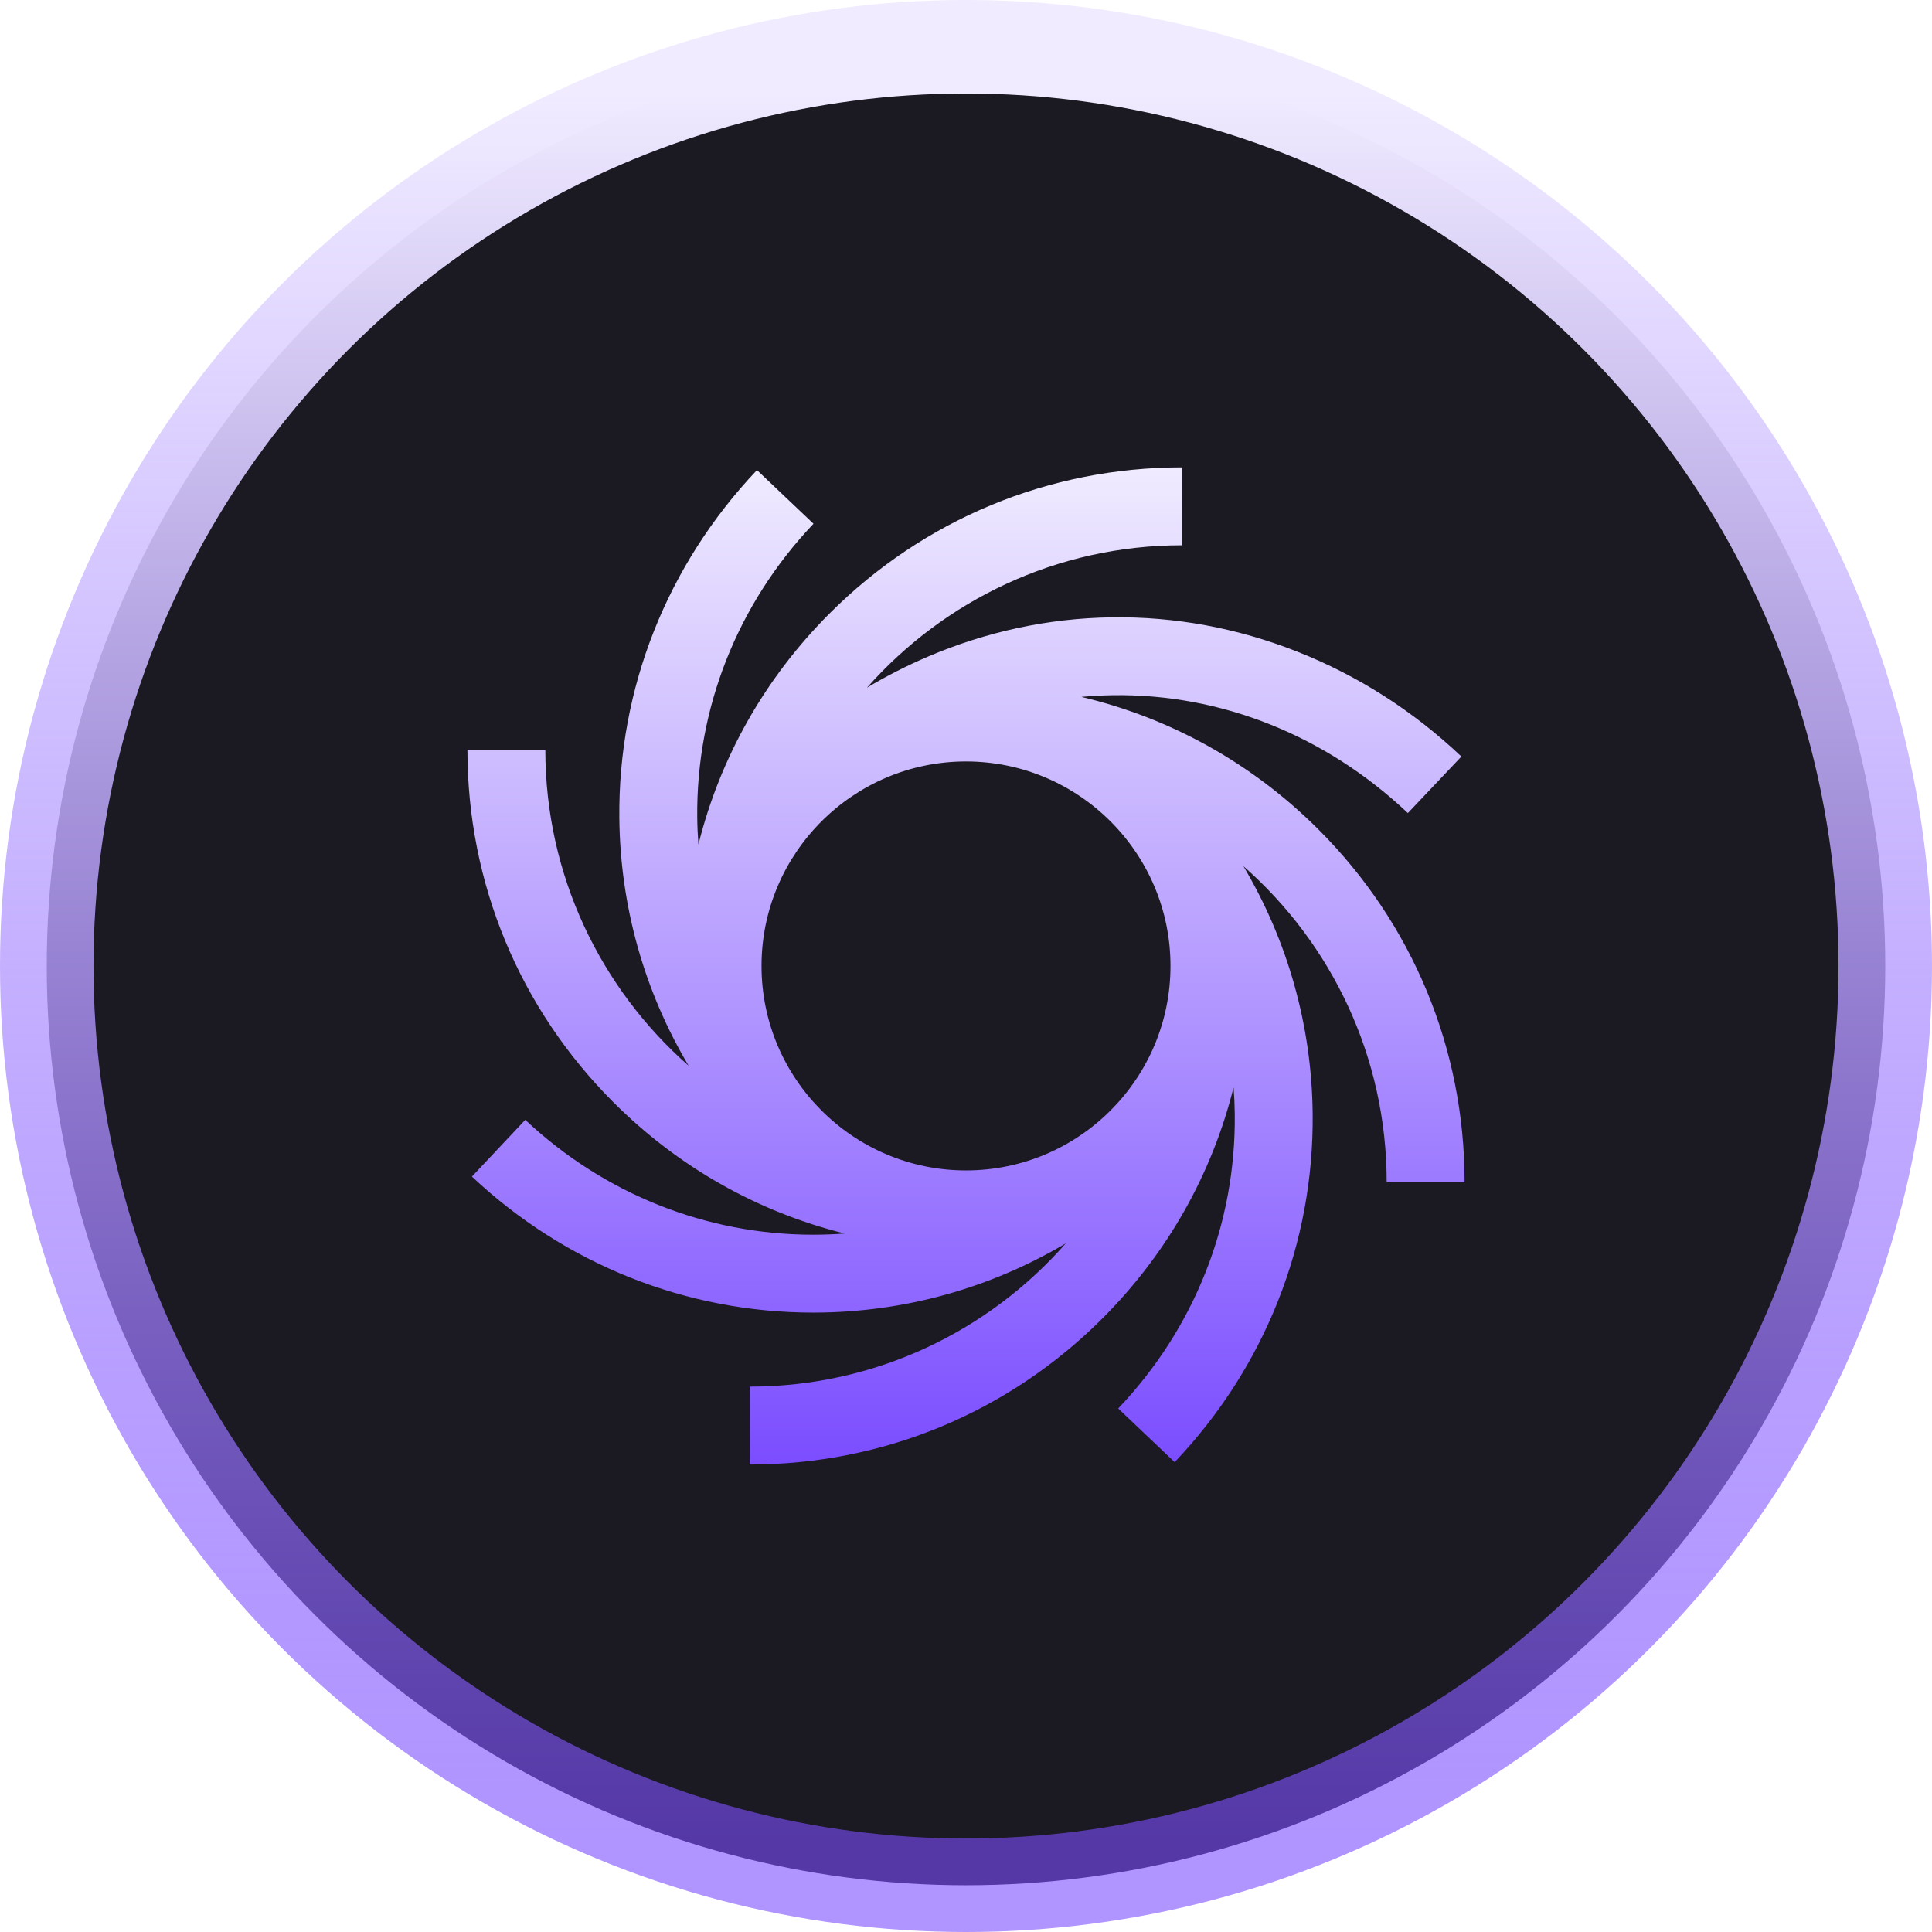 <svg width="62" height="62" viewBox="0 0 62 62" fill="none" xmlns="http://www.w3.org/2000/svg">
<circle cx="31" cy="31" r="29.5" fill="#1B1921" stroke="url(#paint0_linear_6465_1616)" stroke-width="3"/>
<g clip-path="url(#clip0_6465_1616)" filter="url(#filter0_d_6465_1616)">
<path d="M44.5 37.935H47C47 33.662 45.336 29.644 42.314 26.622C40.185 24.493 37.56 23.039 34.701 22.364C35.034 22.334 35.369 22.315 35.706 22.31C39.183 22.257 42.548 23.603 45.18 26.093L46.898 24.278C45.352 22.814 43.579 21.681 41.631 20.912C39.705 20.151 37.7 19.782 35.669 19.811C33.646 19.84 31.658 20.267 29.761 21.079C29.092 21.366 28.445 21.696 27.822 22.068C30.298 19.268 33.915 17.498 37.938 17.498V14.998C33.664 14.998 29.646 16.662 26.624 19.684C24.543 21.765 23.106 24.318 22.413 27.101C22.391 26.81 22.378 26.517 22.375 26.222C22.342 22.722 23.666 19.379 26.106 16.807L24.292 15.086C21.404 18.131 19.835 22.095 19.875 26.247C19.902 29.078 20.675 31.804 22.098 34.2C19.281 31.724 17.5 28.097 17.5 24.061H15C15 28.334 16.664 32.352 19.686 35.374C21.767 37.455 24.32 38.892 27.103 39.585C26.778 39.61 26.451 39.622 26.123 39.623C26.113 39.623 26.104 39.623 26.095 39.623C22.667 39.623 19.387 38.315 16.856 35.937L15.144 37.758C18.14 40.574 22.028 42.123 26.095 42.123H26.127C29.004 42.117 31.771 41.344 34.201 39.902C31.725 42.718 28.098 44.498 24.062 44.498V46.998C28.336 46.998 32.354 45.334 35.376 42.312C37.457 40.231 38.894 37.678 39.587 34.895C39.609 35.182 39.622 35.471 39.625 35.761C39.662 39.271 38.334 42.623 35.884 45.2L37.696 46.922C40.596 43.871 42.169 39.898 42.125 35.735C42.095 32.908 41.322 30.188 39.902 27.796C42.719 30.272 44.5 33.899 44.5 37.935ZM31 37.56C27.381 37.56 24.438 34.617 24.438 30.998C24.438 27.379 27.381 24.436 31 24.436C34.619 24.436 37.562 27.379 37.562 30.998C37.562 34.617 34.619 37.56 31 37.56Z" fill="url(#paint1_linear_6465_1616)"/>
</g>
<defs>
<filter id="filter0_d_6465_1616" x="3" y="2.998" width="56" height="56" filterUnits="userSpaceOnUse" color-interpolation-filters="sRGB">
<feFlood flood-opacity="0" result="BackgroundImageFix"/>
<feColorMatrix in="SourceAlpha" type="matrix" values="0 0 0 0 0 0 0 0 0 0 0 0 0 0 0 0 0 0 127 0" result="hardAlpha"/>
<feOffset/>
<feGaussianBlur stdDeviation="6"/>
<feColorMatrix type="matrix" values="0 0 0 0 0.482 0 0 0 0 0.302 0 0 0 0 1 0 0 0 0.8 0"/>
<feBlend mode="normal" in2="BackgroundImageFix" result="effect1_dropShadow_6465_1616"/>
<feBlend mode="normal" in="SourceGraphic" in2="effect1_dropShadow_6465_1616" result="shape"/>
</filter>
<linearGradient id="paint0_linear_6465_1616" x1="31" y1="3" x2="31" y2="59" gradientUnits="userSpaceOnUse">
<stop stop-color="#F0EBFF"/>
<stop offset="1" stop-color="#7B4DFF" stop-opacity="0.6"/>
</linearGradient>
<linearGradient id="paint1_linear_6465_1616" x1="31" y1="14.998" x2="31" y2="46.998" gradientUnits="userSpaceOnUse">
<stop stop-color="#F0EBFF"/>
<stop offset="1" stop-color="#7B4DFF"/>
</linearGradient>
<clipPath id="clip0_6465_1616">
<rect width="32" height="32" fill="white" transform="translate(15 14.998)"/>
</clipPath>
</defs>
</svg>
